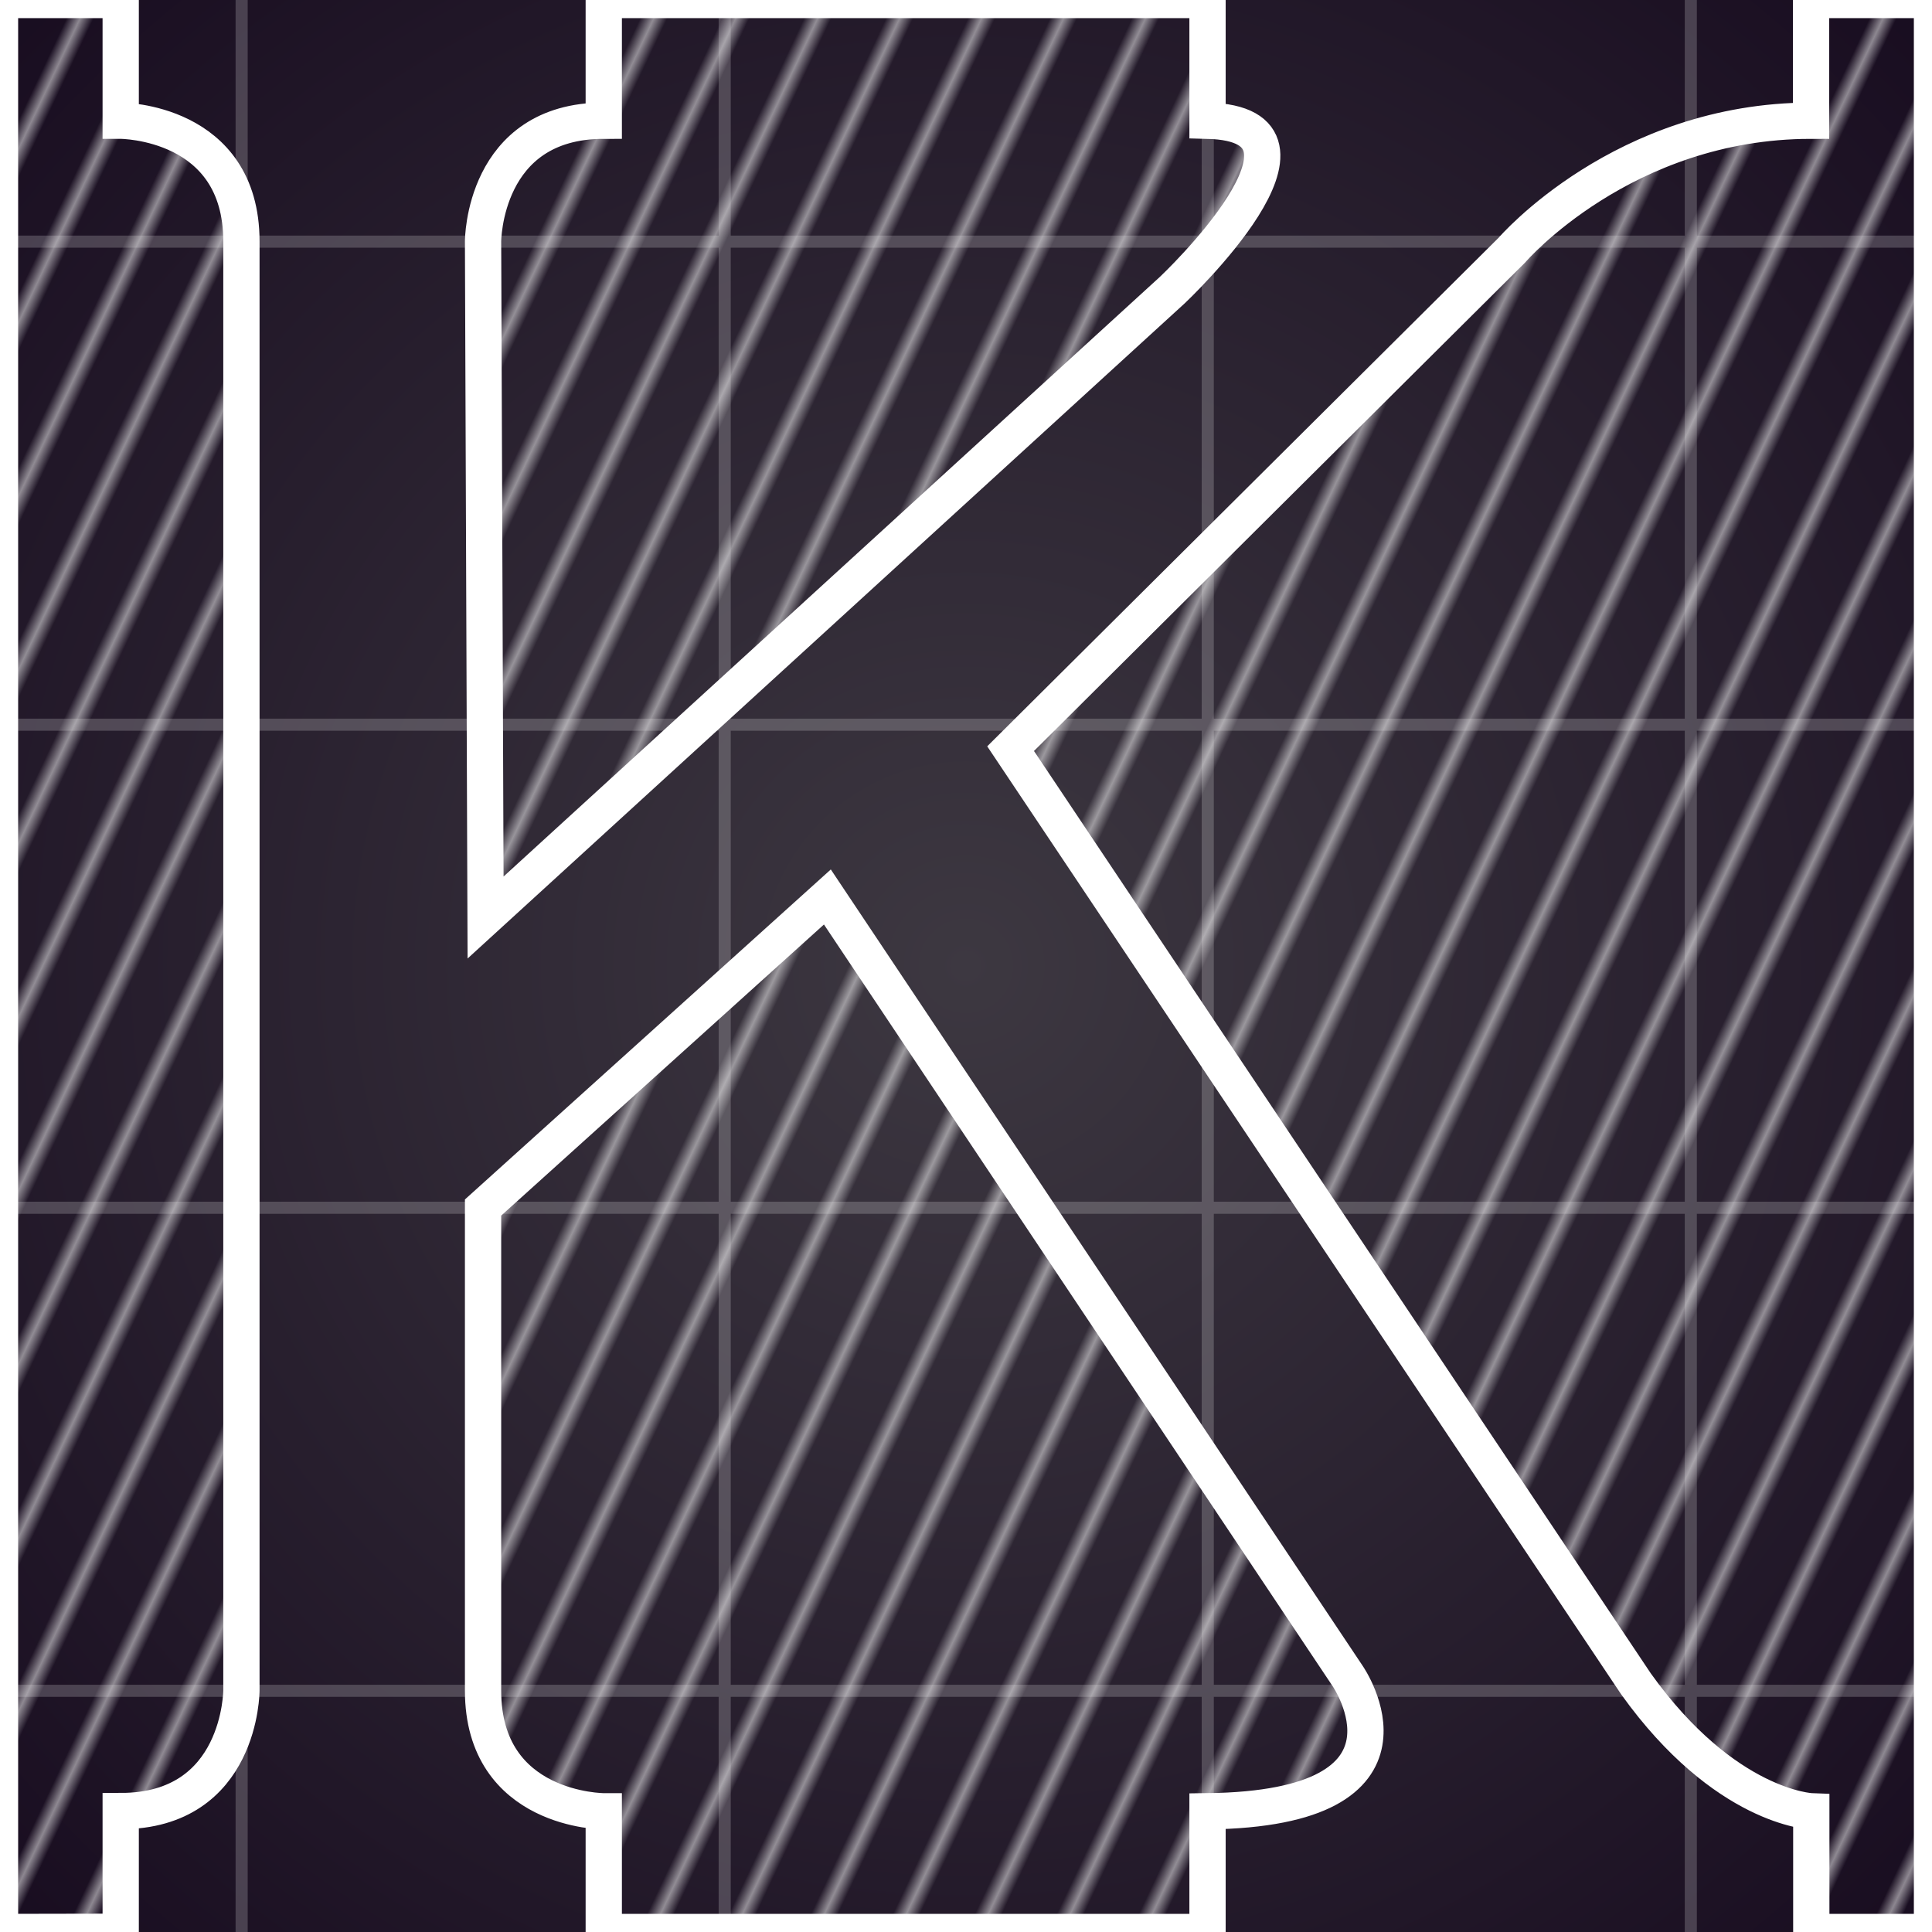 <?xml version="1.0" encoding="UTF-8" standalone="no"?>
<!-- Created with Inkscape (http://www.inkscape.org/) -->

<svg
   xmlns:dc="http://purl.org/dc/elements/1.1/"
   xmlns:cc="http://creativecommons.org/ns#"
   xmlns:rdf="http://www.w3.org/1999/02/22-rdf-syntax-ns#"
   xmlns:svg="http://www.w3.org/2000/svg"
   xmlns="http://www.w3.org/2000/svg"
   xmlns:xlink="http://www.w3.org/1999/xlink"
   xmlns:sodipodi="http://sodipodi.sourceforge.net/DTD/sodipodi-0.dtd"
   xmlns:inkscape="http://www.inkscape.org/namespaces/inkscape"
   width="32"
   height="32"
   viewBox="0 0 8.467 8.467"
   version="1.1"
   id="svg8"
   inkscape:version="0.92+devel (474fa8bbdb, 2017-11-10, custom)"
   sodipodi:docname="icon2.svg"
   inkscape:export-filename="/home/henry/Projects/konstrukt/icon2.png"
   inkscape:export-xdpi="3072"
   inkscape:export-ydpi="3072">
  <defs
     id="defs2">
    <linearGradient
       inkscape:collect="always"
       id="linearGradient834">
      <stop
         style="stop-color:#3d3841;stop-opacity:1"
         offset="0"
         id="stop830" />
      <stop
         style="stop-color:#160a1e;stop-opacity:1"
         offset="1"
         id="stop832" />
    </linearGradient>
    <pattern
       inkscape:collect="always"
       xlink:href="#Strips1_5white"
       id="pattern2548"
       patternTransform="matrix(0.049,0.023,-1.433,3.037,0,0)" />
    <pattern
       inkscape:stockid="Stripes 1:5 white"
       id="Strips1_5white"
       patternTransform="translate(0,0) scale(10,10)"
       height="1"
       width="6"
       patternUnits="userSpaceOnUse"
       inkscape:collect="always">
      <rect
         id="rect1801"
         height="2"
         width="1"
         y="-0.5"
         x="0"
         style="fill:white;stroke:none" />
    </pattern>
    <radialGradient
       inkscape:collect="always"
       xlink:href="#linearGradient834"
       id="radialGradient836"
       cx="4.233"
       cy="4.233"
       fx="4.233"
       fy="4.233"
       r="6.35"
       gradientUnits="userSpaceOnUse" />
  </defs>
  <sodipodi:namedview
     id="base"
     pagecolor="#ffffff"
     bordercolor="#666666"
     borderopacity="1.0"
     inkscape:pageopacity="0.0"
     inkscape:pageshadow="2"
     inkscape:zoom="13.962879"
     inkscape:cx="-3.3453959"
     inkscape:cy="16.452659"
     inkscape:document-units="mm"
     inkscape:current-layer="svg8"
     showgrid="true"
     units="px"
     inkscape:showpageshadow="false"
     inkscape:snap-grids="true"
     borderlayer="true"
     inkscape:snap-to-guides="false"
     inkscape:pagecheckerboard="true"
     inkscape:window-width="1920"
     inkscape:window-height="1138"
     inkscape:window-x="0"
     inkscape:window-y="0"
     inkscape:window-maximized="1"
     inkscape:document-rotation="0"
     inkscape:snap-others="false">
    <inkscape:grid
       type="xygrid"
       id="grid3680"
       spacingx="0.529"
       spacingy="0.529"
       dotted="false"
       empspacing="0" />
  </sodipodi:namedview>
  <rect
     inkscape:label="background"
     y="-2.117"
     x="-2.117"
     height="12.7"
     width="12.7"
     id="rect2570"
     style="color:#000000;clip-rule:nonzero;display:inline;overflow:visible;visibility:visible;opacity:1;isolation:auto;mix-blend-mode:normal;color-interpolation:sRGB;color-interpolation-filters:linearRGB;solid-color:#000000;solid-opacity:1;fill:url(#radialGradient836);fill-opacity:1;fill-rule:nonzero;stroke:none;stroke-width:0.265;stroke-linecap:butt;stroke-linejoin:miter;stroke-miterlimit:4;stroke-dasharray:none;stroke-dashoffset:0;stroke-opacity:1;color-rendering:auto;image-rendering:auto;shape-rendering:auto;text-rendering:auto;enable-background:accumulate"
     inkscape:export-xdpi="2048"
     inkscape:export-ydpi="2048" />
  <path
     d="m -3.175,-4.233 0,16.933 m 2.117,-16.933 0,16.933 m 2.117,-16.933 0,16.933 m 2.117,-16.933 0,16.933 m 2.117,-16.933 0,16.933 m 2.117,-16.933 0,16.933 m 2.117,-16.933 0,16.933 m 2.117,-16.933 0,16.933 m -14.817,-15.875 16.933,0 m -16.933,2.117 16.933,0 m -16.933,2.117 16.933,0 m -16.933,2.117 16.933,0 m -16.933,2.117 16.933,0 m -16.933,2.117 16.933,0 m -16.933,2.117 16.933,0 m -16.933,2.117 16.933,0"
     style="fill:none;stroke:#ffffff;stroke-width:0.053;stroke-opacity:1;opacity:0.2;stroke-miterlimit:4;stroke-dasharray:none"
     id="path38"
     inkscape:label="small grid" />
  <rect
     style="color:#000000;clip-rule:nonzero;display:none;overflow:visible;visibility:visible;opacity:1;isolation:auto;mix-blend-mode:normal;color-interpolation:sRGB;color-interpolation-filters:linearRGB;solid-color:#000000;solid-opacity:1;fill:#040000;fill-opacity:0.382;fill-rule:nonzero;stroke:none;stroke-width:0.265;stroke-linecap:butt;stroke-linejoin:miter;stroke-miterlimit:4;stroke-dasharray:none;stroke-dashoffset:0;stroke-opacity:1;color-rendering:auto;image-rendering:auto;shape-rendering:auto;text-rendering:auto;enable-background:accumulate"
     id="rect2322"
     width="16.933"
     height="16.933"
     x="-4.233"
     y="-4.233"
     inkscape:label="helper" />
  <g
     id="layer2"
     inkscape:label="letter">
    <path
       id="path4534"
       style="display:inline;opacity:0.5;fill:url(#pattern2548);fill-opacity:1;fill-rule:evenodd;stroke:none;stroke-width:0.265px;stroke-linecap:butt;stroke-linejoin:miter;stroke-opacity:1"
       d="M 8.467,-5.3333334e-8 V 8.467 L 7.938,8.467 V 7.938 c 0,0 -0.378,-0.014 -0.768,-0.558 L 4.429,3.281 6.626,1.096 c 0,0 0.487,-0.567 1.311,-0.567 V 5.3333336e-8 Z M 0,8.467 V -5.3333334e-8 L 0.529,0 v 0.529 c 0,0 0.529,-3e-8 0.529,0.529 v 6.35 c 0,0 0,0.529 -0.529,0.529 v 0.529 z m 2.646,10e-8 V 7.938 c 0,0 -0.529,0 -0.529,-0.529 V 5.292 L 3.626,3.931 5.906,7.345 c 0,0 0.401,0.581 -0.614,0.593 V 8.467 Z M 5.292,5.3333336e-8 V 0.529 C 5.91,0.544 5.138,1.271 5.138,1.271 L 2.128,4.021 2.117,1.058 c 0,0 10e-8,-0.529 0.529,-0.529 V 5.3333336e-8 Z"
       inkscape:connector-curvature="0"
       inkscape:label="letter inverted hatching" />
    <path
       inkscape:label="letter inverted outline"
       inkscape:connector-curvature="0"
       d="M 8.467,-5.3333334e-8 V 8.467 L 7.938,8.467 V 7.938 c 0,0 -0.378,-0.014 -0.768,-0.558 L 4.429,3.281 6.626,1.096 c 0,0 0.487,-0.567 1.311,-0.567 V 5.3333336e-8 Z M 0,8.467 V -5.3333334e-8 L 0.529,0 v 0.529 c 0,0 0.529,-3e-8 0.529,0.529 v 6.35 c 0,0 0,0.529 -0.529,0.529 v 0.529 z m 2.646,10e-8 V 7.938 c 0,0 -0.529,0 -0.529,-0.529 V 5.292 L 3.626,3.931 5.906,7.345 c 0,0 0.401,0.581 -0.614,0.593 V 8.467 Z M 5.292,5.3333336e-8 V 0.529 C 5.91,0.544 5.138,1.271 5.138,1.271 L 2.128,4.021 2.117,1.058 c 0,0 10e-8,-0.529 0.529,-0.529 V 5.3333336e-8 Z"
       style="display:inline;fill:none;fill-opacity:0;fill-rule:evenodd;stroke:#ffffff;stroke-width:0.159;stroke-linecap:round;stroke-linejoin:miter;stroke-miterlimit:4;stroke-dasharray:none;stroke-dashoffset:0;stroke-opacity:1;paint-order:normal"
       id="path824" />
    <path
       style="display:none;fill:#020202;fill-opacity:1;fill-rule:evenodd;stroke:none;stroke-width:0.265;stroke-linecap:butt;stroke-linejoin:miter;stroke-miterlimit:4;stroke-dasharray:none;stroke-opacity:1"
       d="m 0.529,0 v 0.529 c 0,0 0.529,-3e-8 0.529,0.529 v 6.35 c 0,0 0,0.529 -0.529,0.529 V 8.467 H 2.646 V 7.938 c 0,0 -0.529,0 -0.529,-0.529 V 5.292 L 3.626,3.931 5.906,7.345 c 0,0 0.401,0.581 -0.614,0.593 V 8.467 H 7.938 V 7.938 c 0,0 -0.378,-0.014 -0.768,-0.558 L 4.429,3.281 6.626,1.096 c 0,0 0.487,-0.567 1.311,-0.567 V 5.3333335e-8 H 5.292 V 0.529 C 5.91,0.544 5.138,1.271 5.138,1.271 L 2.128,4.021 2.117,1.058 c 0,0 10e-8,-0.529 0.529,-0.529 V 5.3333335e-8 Z"
       id="path4499-5"
       inkscape:connector-curvature="0"
       sodipodi:nodetypes="ccccccccccccccccccccccccccccc"
       inkscape:label="letter" />
  </g>
</svg>
